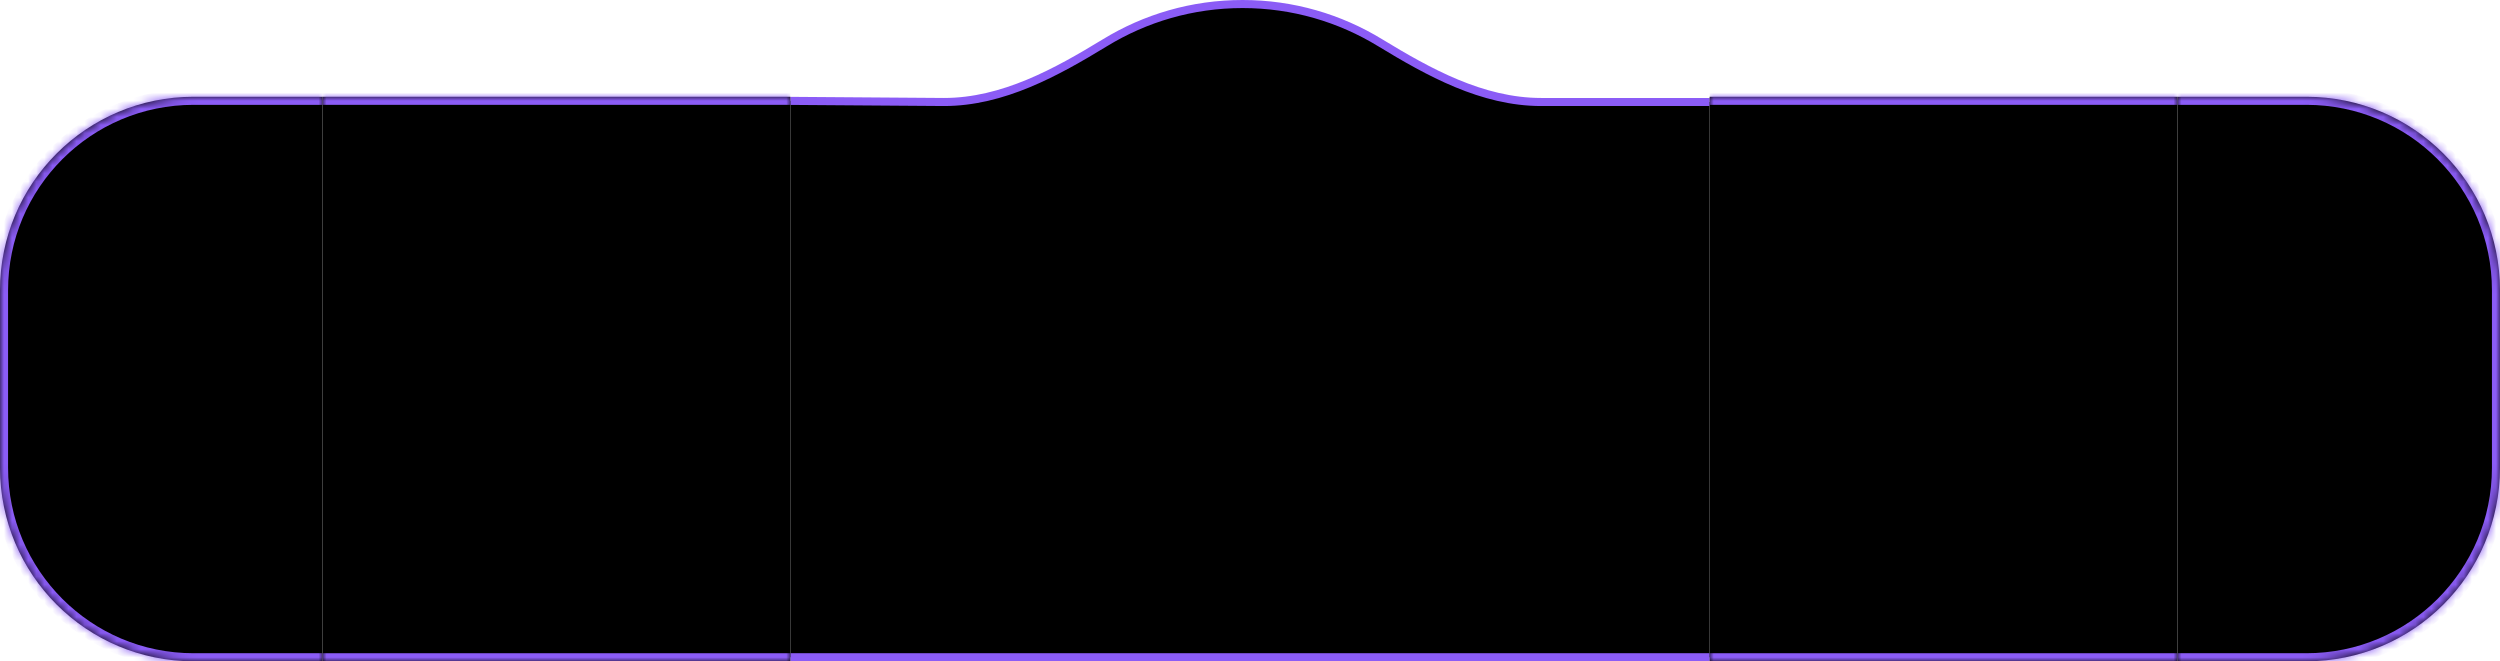 <svg width="310" height="82" viewBox="0 0 310 82" fill="none" xmlns="http://www.w3.org/2000/svg">
<g clip-path="url(#clip0_2077_114859)">
<path d="M97.5 12.504L117.051 12.648H117.055C124.372 12.648 131.025 8.946 137.02 5.296L137.02 5.296C141.998 2.255 147.831 0.5 154.078 0.5C160.325 0.5 166.157 2.255 171.135 5.296L171.136 5.297C177.14 8.946 183.783 12.648 191.111 12.648H212.5V81.5H97.5V12.504Z" fill="black" stroke="#8B5CF6"/>
</g>
<mask id="path-2-inside-1_2077_114859" fill="white">
<path d="M212 12H270V82H212V12Z"/>
</mask>
<path d="M212 12H270V82H212V12Z" fill="black"/>
<path d="M212 13H270V11H212V13ZM270 81H212V83H270V81Z" fill="#8B5CF6" mask="url(#path-2-inside-1_2077_114859)"/>
<mask id="path-4-inside-2_2077_114859" fill="white">
<path d="M270 12H286C299.255 12 310 22.745 310 36V58C310 71.255 299.255 82 286 82H270V12Z"/>
</mask>
<path d="M270 12H286C299.255 12 310 22.745 310 36V58C310 71.255 299.255 82 286 82H270V12Z" fill="black"/>
<path d="M270 11H286C299.807 11 311 22.193 311 36H309C309 23.297 298.703 13 286 13H270V11ZM311 58C311 71.807 299.807 83 286 83H270V81H286C298.703 81 309 70.703 309 58H311ZM270 82V12V82ZM286 11C299.807 11 311 22.193 311 36V58C311 71.807 299.807 83 286 83V81C298.703 81 309 70.703 309 58V36C309 23.297 298.703 13 286 13V11Z" fill="#8B5CF6" mask="url(#path-4-inside-2_2077_114859)"/>
<mask id="path-6-inside-3_2077_114859" fill="white">
<path d="M0 36C0 22.745 10.745 12 24 12H40V82H24C10.745 82 0 71.255 0 58V36Z"/>
</mask>
<path d="M0 36C0 22.745 10.745 12 24 12H40V82H24C10.745 82 0 71.255 0 58V36Z" fill="black"/>
<path d="M-1 36C-1 22.193 10.193 11 24 11H40V13H24C11.297 13 1 23.297 1 36H-1ZM40 83H24C10.193 83 -1 71.807 -1 58H1C1 70.703 11.297 81 24 81H40V83ZM24 83C10.193 83 -1 71.807 -1 58V36C-1 22.193 10.193 11 24 11V13C11.297 13 1 23.297 1 36V58C1 70.703 11.297 81 24 81V83ZM40 12V82V12Z" fill="#8B5CF6" mask="url(#path-6-inside-3_2077_114859)"/>
<mask id="path-8-inside-4_2077_114859" fill="white">
<path d="M40 12H98V82H40V12Z"/>
</mask>
<path d="M40 12H98V82H40V12Z" fill="black"/>
<path d="M40 13H98V11H40V13ZM98 81H40V83H98V81Z" fill="#8B5CF6" mask="url(#path-8-inside-4_2077_114859)"/>
<defs>
<clipPath id="clip0_2077_114859">
<rect width="114" height="82" fill="white" transform="translate(98)"/>
</clipPath>
</defs>
</svg>
